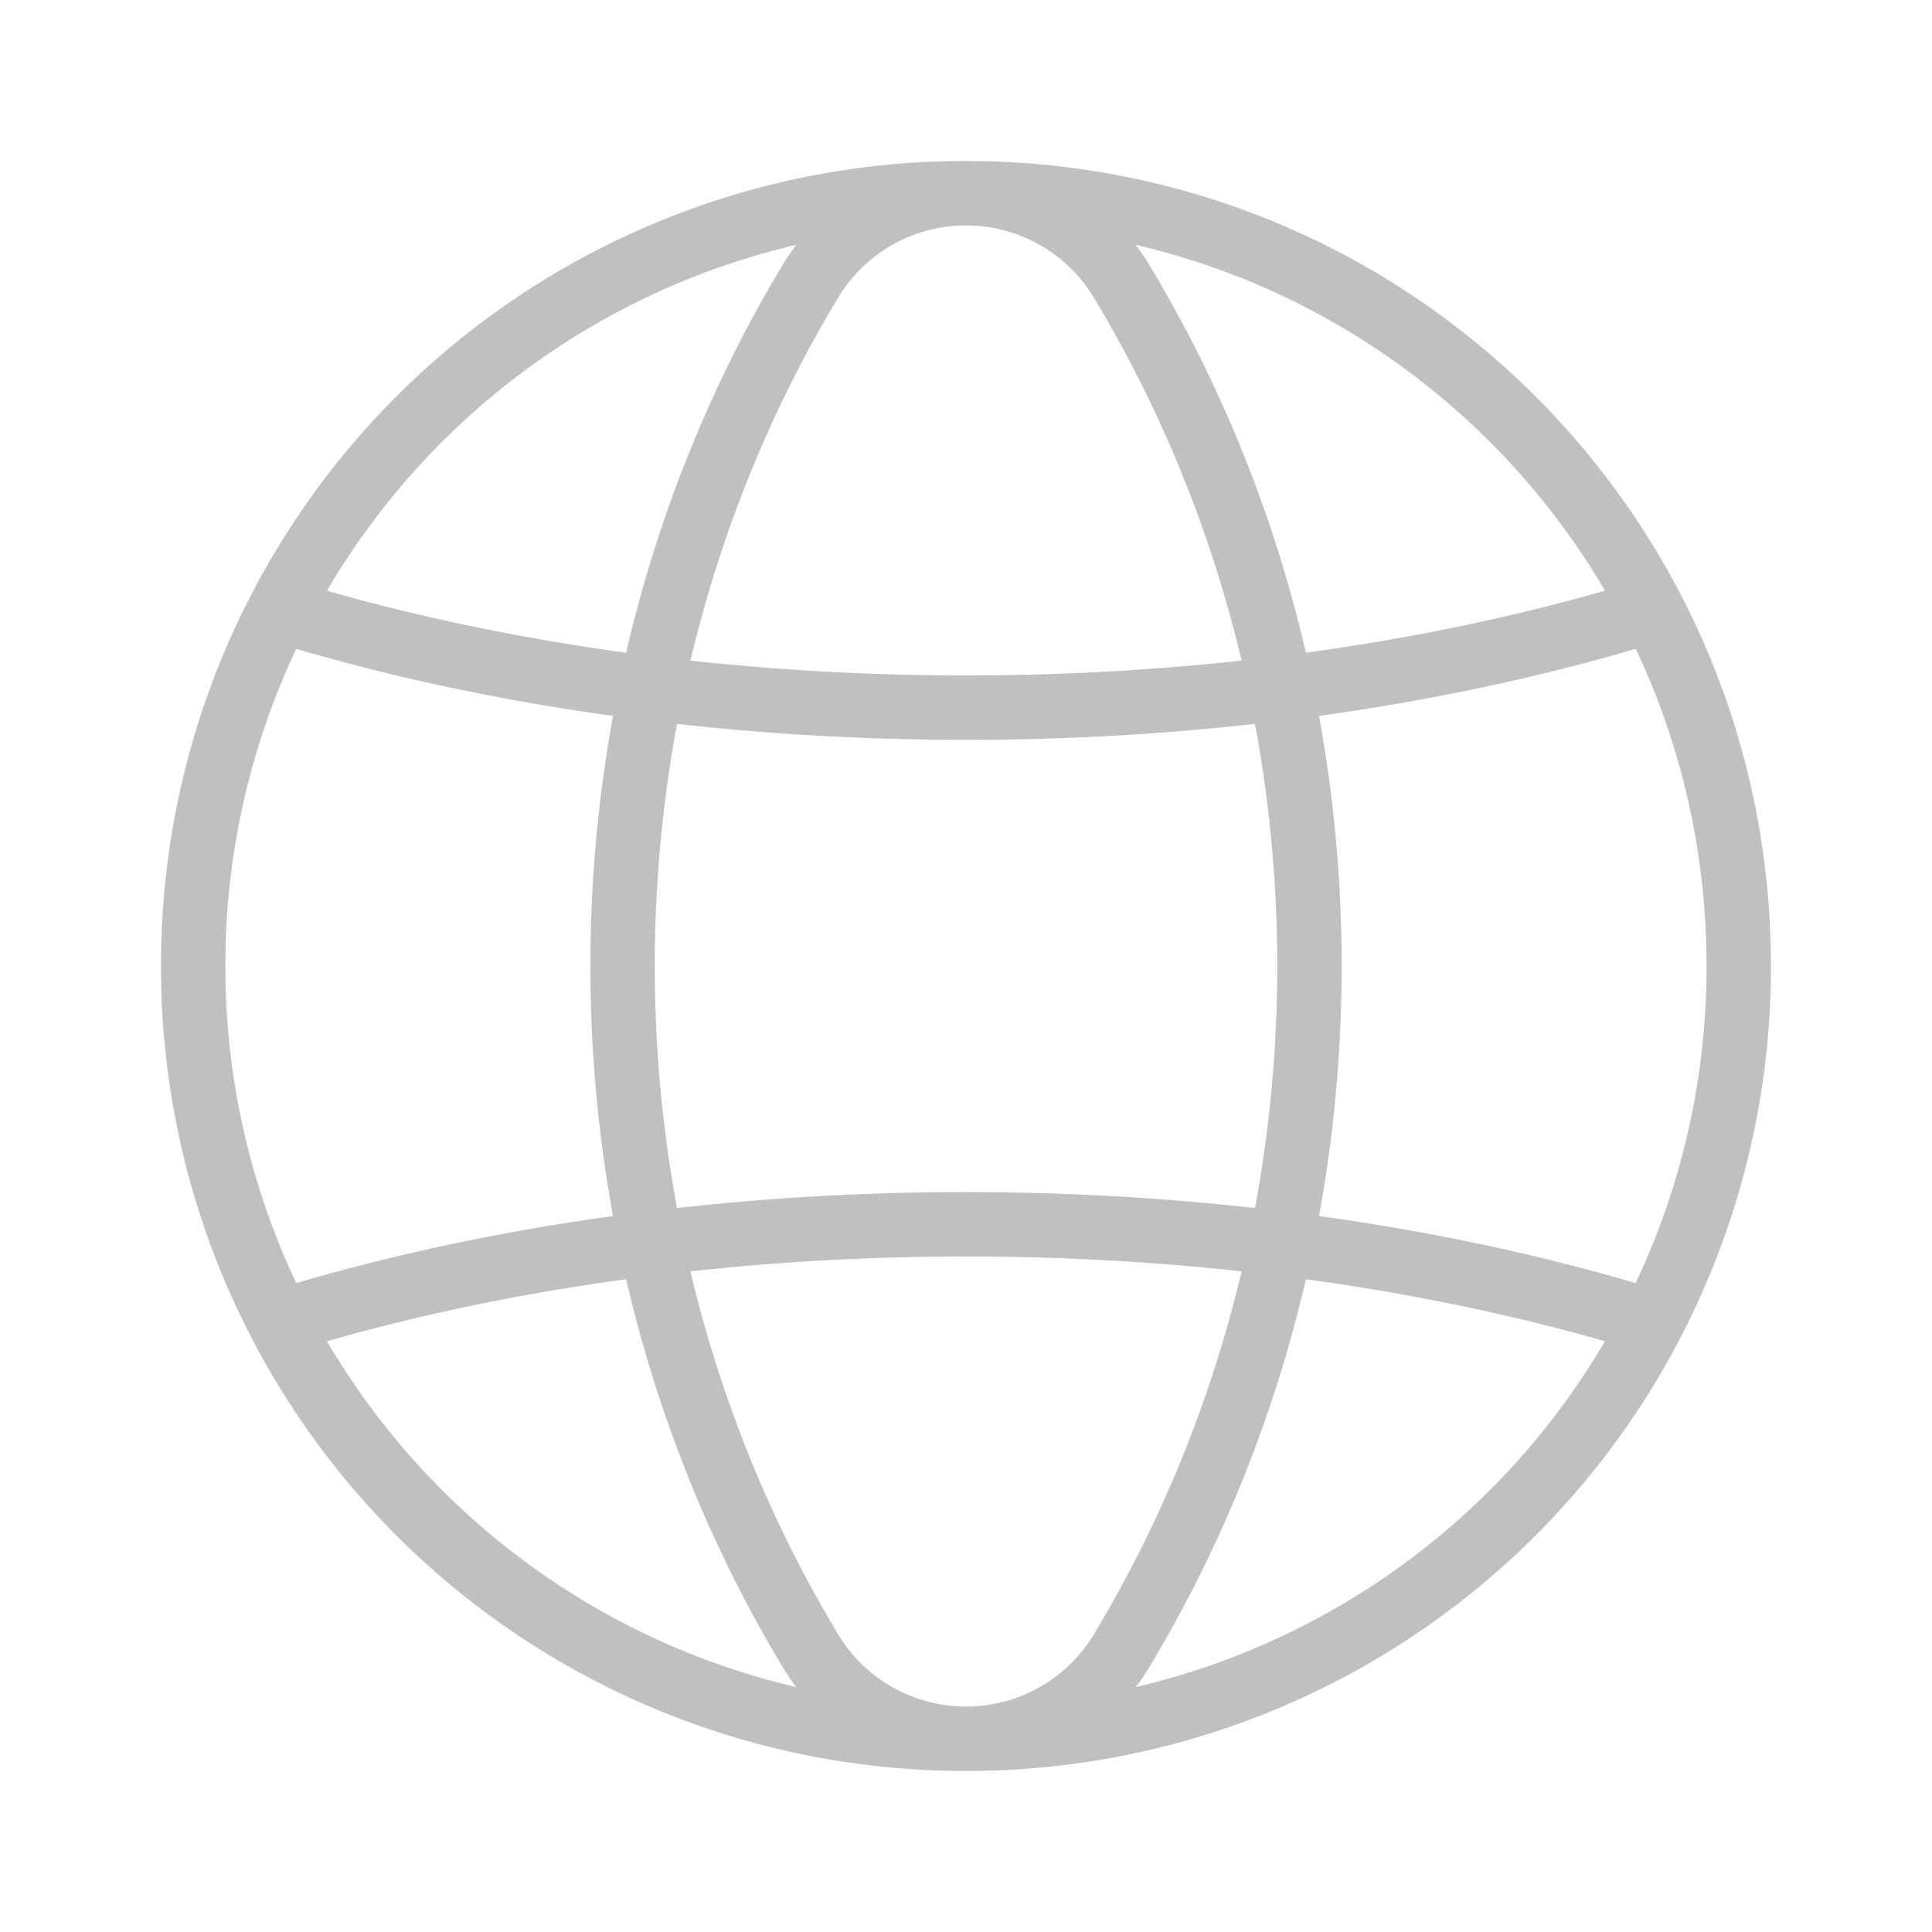 <svg width="30" height="30" fill="none" xmlns="http://www.w3.org/2000/svg"><path d="M4.347 9.477c6.522 2.015 14.783 2.015 21.304 0m.001 11.045c-6.522-2.015-14.783-2.015-21.304 0M14.999 3c6.643 0 12 5.357 12 12a11.98 11.98 0 01-12 11.999A11.98 11.98 0 013 14.999 11.98 11.98 0 0115 3zm-2.442 1.413c-3.853 6.433-3.853 14.741 0 21.174a2.819 2.819 0 004.886 0c3.854-6.433 3.854-14.74 0-21.174a2.819 2.819 0 00-4.886 0z" stroke="silver" stroke-linecap="round" stroke-linejoin="round"/></svg>